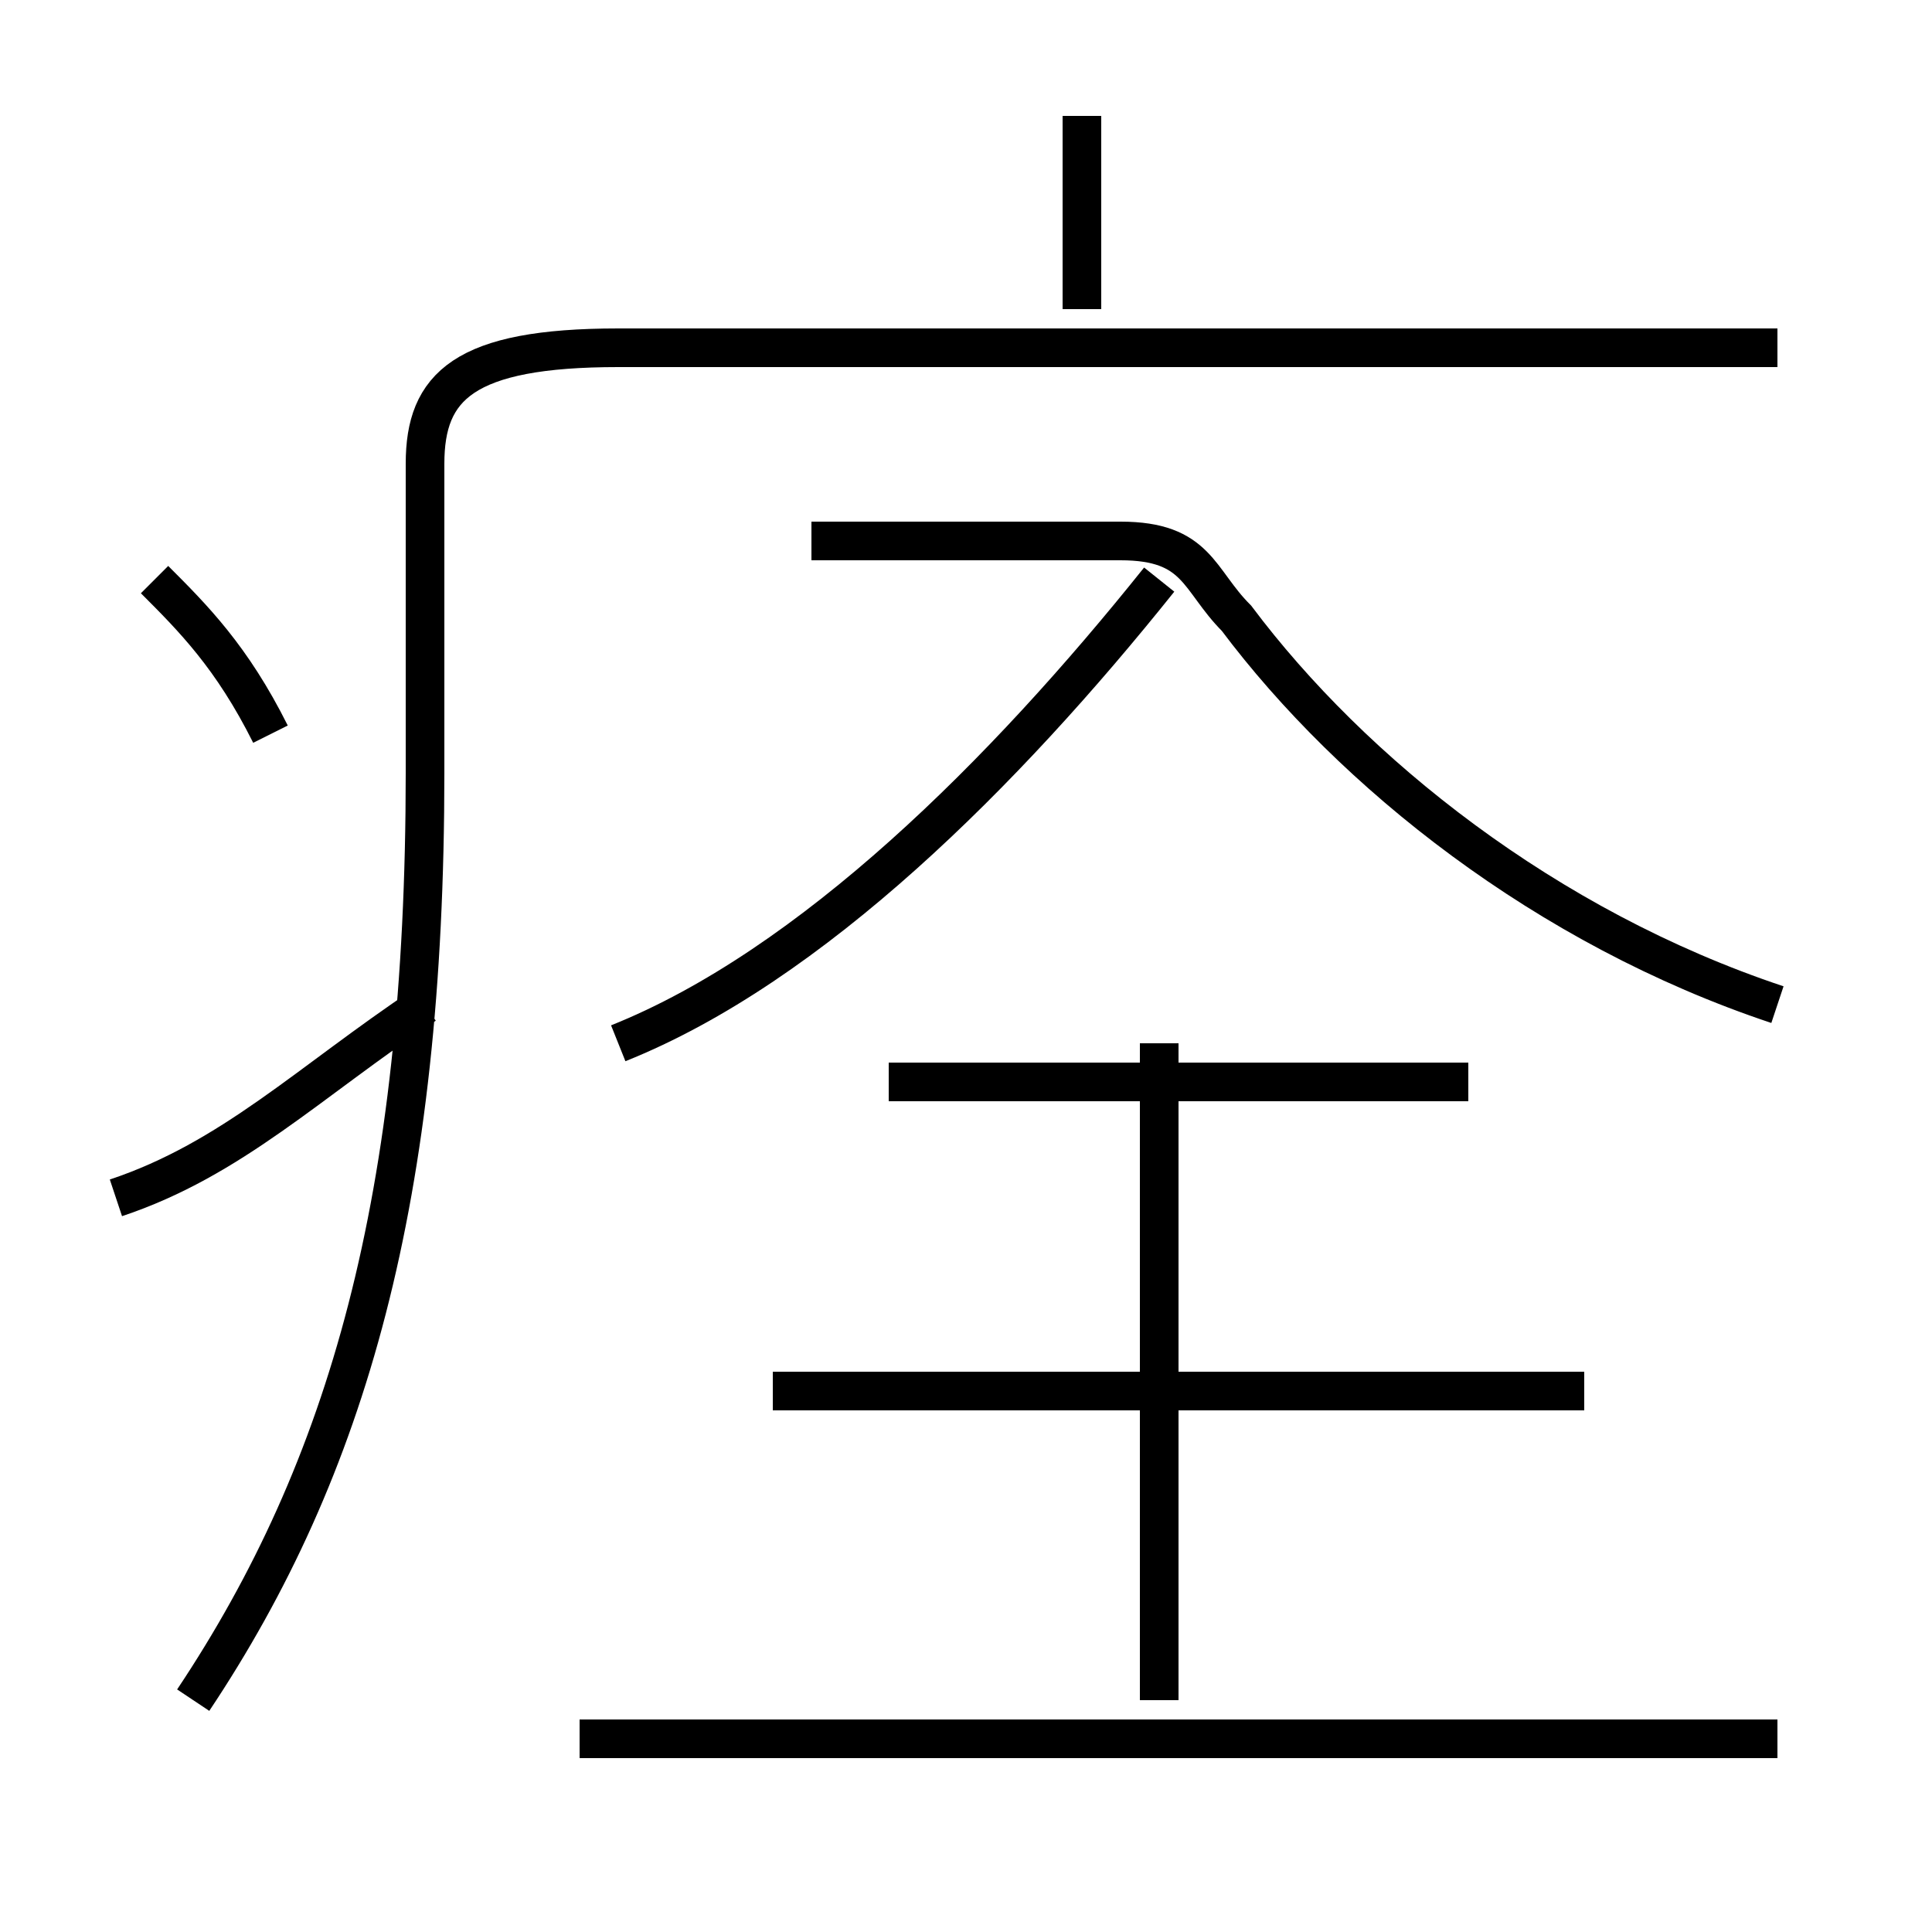 <?xml version='1.0' encoding='utf8'?>
<svg viewBox="0.0 -6.0 50.0 50.0" version="1.1" xmlns="http://www.w3.org/2000/svg">
<rect x="0.0" y="-6.0" width="50.0" height="50.0" fill="#808080" stroke="none"/>
<rect x="-1000" y="-1000" width="2000" height="2000" stroke="white" fill="white"/>
<g style="fill:white;stroke:#000000;  stroke-width:1">
<path d="M 5 0 C 9 -6 11 -13 11 -24 L 11 -32 C 11 -34 12 -35 16 -35 L 46 -35 M 3 -13 C 6 -14 8 -16 11 -18 M 46 1 L 15 1 M 7 -25 C 6 -27 5 -28 4 -29 M 30 0 L 30 -17 M 41 -8 L 20 -8 M 16 -17 C 21 -19 26 -24 30 -29 M 38 -16 L 23 -16 M 46 -18 C 40 -20 35 -24 32 -28 C 31 -29 31 -30 29 -30 L 21 -30 M 28 -36 L 28 -41" transform="translate(0.0 38.0)" />
</g>
</svg>